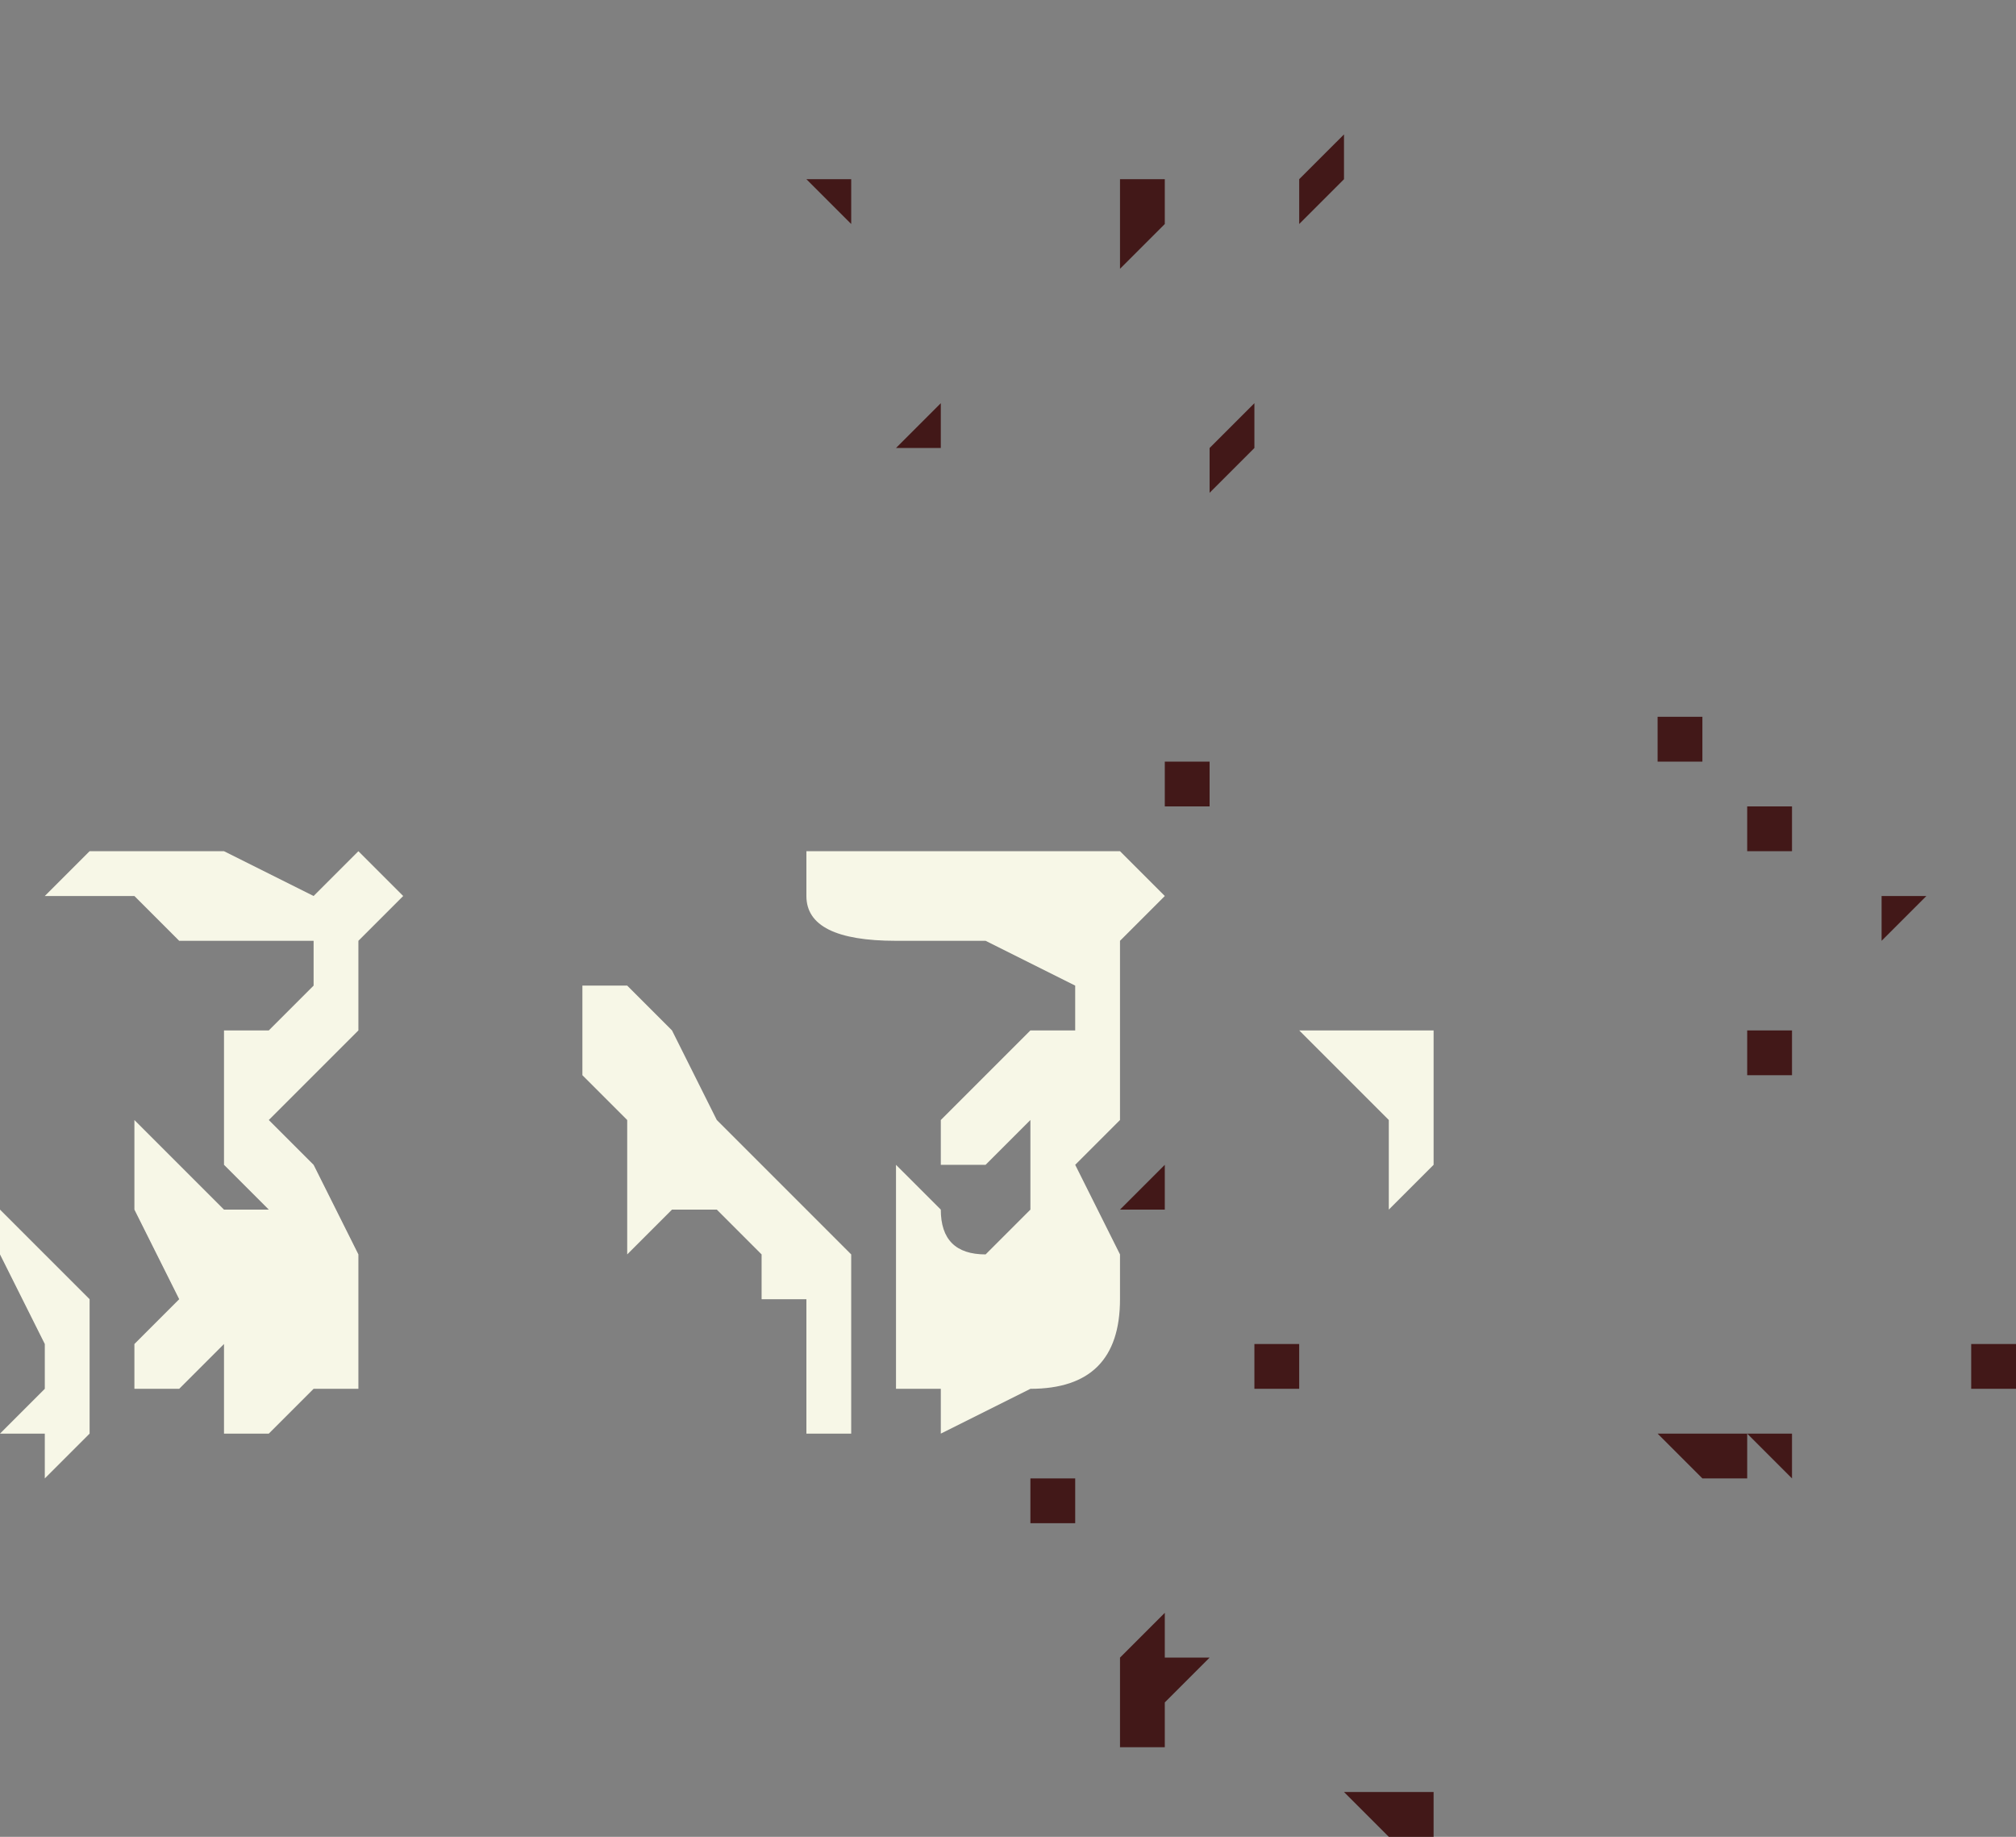 <?xml version="1.0" encoding="UTF-8" standalone="no"?>
<svg xmlns:xlink="http://www.w3.org/1999/xlink" height="2.05px" width="2.25px" xmlns="http://www.w3.org/2000/svg">
  <rect width="100%" height="100%" fill="#808080" stroke="none"/>
  <g transform="matrix(1.0, 0.0, 0.0, 1.0, -14.2, 9.0)">
    <path d="M14.6 -7.9 L14.6 -7.85 14.55 -7.8 14.5 -7.75 14.55 -7.7 14.6 -7.6 14.6 -7.55 14.6 -7.5 14.6 -7.45 14.55 -7.45 14.5 -7.4 14.45 -7.4 14.45 -7.4 14.45 -7.45 14.45 -7.5 14.4 -7.45 14.35 -7.45 14.35 -7.45 14.35 -7.5 14.4 -7.55 14.35 -7.65 14.35 -7.75 14.35 -7.75 14.4 -7.7 14.45 -7.65 14.45 -7.65 14.5 -7.65 14.45 -7.7 14.45 -7.75 14.45 -7.8 14.45 -7.85 14.5 -7.85 14.55 -7.9 14.55 -7.95 14.5 -7.95 14.4 -7.95 14.35 -8.0 14.25 -8.0 14.3 -8.05 14.4 -8.05 14.45 -8.05 14.55 -8.0 Q14.55 -8.0 14.6 -8.05 L14.6 -8.05 14.65 -8.0 14.65 -8.0 14.6 -7.95 14.6 -7.9 M14.2 -7.6 L14.2 -7.65 14.25 -7.6 14.3 -7.55 14.3 -7.4 14.25 -7.35 14.25 -7.4 14.2 -7.4 14.25 -7.45 14.25 -7.5 14.2 -7.6 14.2 -7.6 M15.1 -8.05 L15.15 -8.05 15.2 -8.05 15.25 -8.05 15.35 -8.05 15.4 -8.05 15.45 -8.05 15.45 -8.05 15.5 -8.0 15.45 -7.95 15.45 -7.85 15.45 -7.75 15.4 -7.7 15.45 -7.6 15.45 -7.55 Q15.45 -7.45 15.35 -7.45 L15.25 -7.4 15.25 -7.4 15.25 -7.45 15.25 -7.5 15.25 -7.45 15.2 -7.45 15.2 -7.5 15.2 -7.6 15.2 -7.65 15.2 -7.7 15.2 -7.7 15.25 -7.65 Q15.25 -7.6 15.3 -7.6 L15.35 -7.65 15.35 -7.75 15.3 -7.7 15.3 -7.7 15.25 -7.7 15.25 -7.75 15.3 -7.8 15.35 -7.85 15.4 -7.85 15.4 -7.9 15.3 -7.95 15.25 -7.95 15.2 -7.95 Q15.1 -7.95 15.1 -8.0 L15.1 -8.05 M15.0 -7.75 L15.0 -7.75 15.05 -7.7 15.05 -7.7 15.15 -7.6 15.15 -7.4 15.1 -7.4 15.1 -7.55 15.05 -7.55 15.05 -7.6 15.0 -7.65 14.95 -7.65 14.9 -7.6 Q14.9 -7.6 14.9 -7.65 L14.9 -7.7 14.9 -7.75 14.85 -7.8 14.85 -7.85 14.85 -7.9 14.9 -7.9 14.95 -7.85 15.0 -7.75 M15.65 -7.85 L15.7 -7.85 15.7 -7.85 15.75 -7.85 15.8 -7.85 15.8 -7.8 15.8 -7.7 15.75 -7.65 15.75 -7.7 15.75 -7.75 15.7 -7.8 15.65 -7.85" fill="#f7f7e7" fill-rule="evenodd" stroke="none"/>
    <path d="M15.2 -8.4 L15.2 -8.4 15.2 -8.4 15.2 -8.4 15.2 -8.4 M15.1 -8.8 L15.15 -8.8 15.15 -8.8 15.15 -8.8 15.15 -8.75 15.1 -8.8 M15.05 -9.0 L15.05 -9.0 15.05 -9.0 15.05 -8.95 15.05 -9.0 M15.65 -8.8 L15.7 -8.85 15.7 -8.85 15.7 -8.85 15.7 -8.8 15.65 -8.75 15.65 -8.8 M15.45 -8.7 L15.45 -8.75 15.45 -8.8 15.5 -8.8 15.5 -8.75 15.5 -8.75 15.5 -8.75 15.45 -8.7 15.45 -8.7 M16.05 -8.45 L16.0 -8.45 16.0 -8.45 15.95 -8.45 16.0 -8.45 16.0 -8.45 16.05 -8.45 M16.05 -8.15 L16.05 -8.15 16.05 -8.2 16.1 -8.2 16.1 -8.15 16.05 -8.15 16.05 -8.15 M16.15 -8.05 L16.15 -8.1 16.15 -8.1 16.2 -8.1 16.2 -8.05 16.2 -8.05 16.15 -8.05 M15.25 -8.55 L15.25 -8.5 15.25 -8.5 15.2 -8.5 15.2 -8.5 15.25 -8.55 M15.55 -8.45 L15.55 -8.45 15.55 -8.5 15.6 -8.55 15.6 -8.5 15.55 -8.45 M15.55 -8.15 L15.55 -8.1 15.5 -8.1 15.5 -8.15 15.5 -8.15 15.55 -8.15 15.55 -8.15 M15.5 -7.7 L15.5 -7.65 15.5 -7.65 15.45 -7.65 15.5 -7.7 15.5 -7.7 M16.15 -7.8 L16.15 -7.85 16.2 -7.85 16.2 -7.85 16.2 -7.8 16.2 -7.8 16.15 -7.8 M15.65 -7.5 L15.65 -7.45 15.6 -7.45 15.6 -7.5 15.65 -7.5 15.65 -7.5 M16.15 -7.4 L16.2 -7.4 16.2 -7.4 16.2 -7.35 16.15 -7.4 16.15 -7.35 16.1 -7.35 16.1 -7.35 16.05 -7.4 16.1 -7.4 16.1 -7.4 16.15 -7.4 M16.4 -7.45 L16.4 -7.5 16.45 -7.5 16.45 -7.45 16.4 -7.45 16.4 -7.45 M16.35 -8.0 L16.35 -8.0 16.3 -7.95 16.3 -8.0 16.3 -8.0 16.35 -8.0 16.35 -8.0 M16.25 -8.4 L16.25 -8.4 16.25 -8.4 16.25 -8.4 16.25 -8.4 M15.4 -7.3 L15.4 -7.3 15.35 -7.3 15.35 -7.35 15.4 -7.35 15.4 -7.35 15.4 -7.3 M15.5 -7.15 L15.55 -7.15 15.55 -7.15 15.5 -7.1 15.5 -7.05 15.45 -7.05 15.45 -7.1 15.45 -7.15 15.5 -7.2 15.5 -7.15 M15.75 -7.0 L15.8 -7.0 15.8 -6.95 15.75 -6.95 15.75 -6.95 15.7 -7.0 15.75 -7.0 15.75 -7.0 M16.3 -7.4 L16.3 -7.4 16.25 -7.4 16.25 -7.4 16.3 -7.4" fill="#421818" fill-rule="evenodd" stroke="none"/>
  </g>
</svg>
